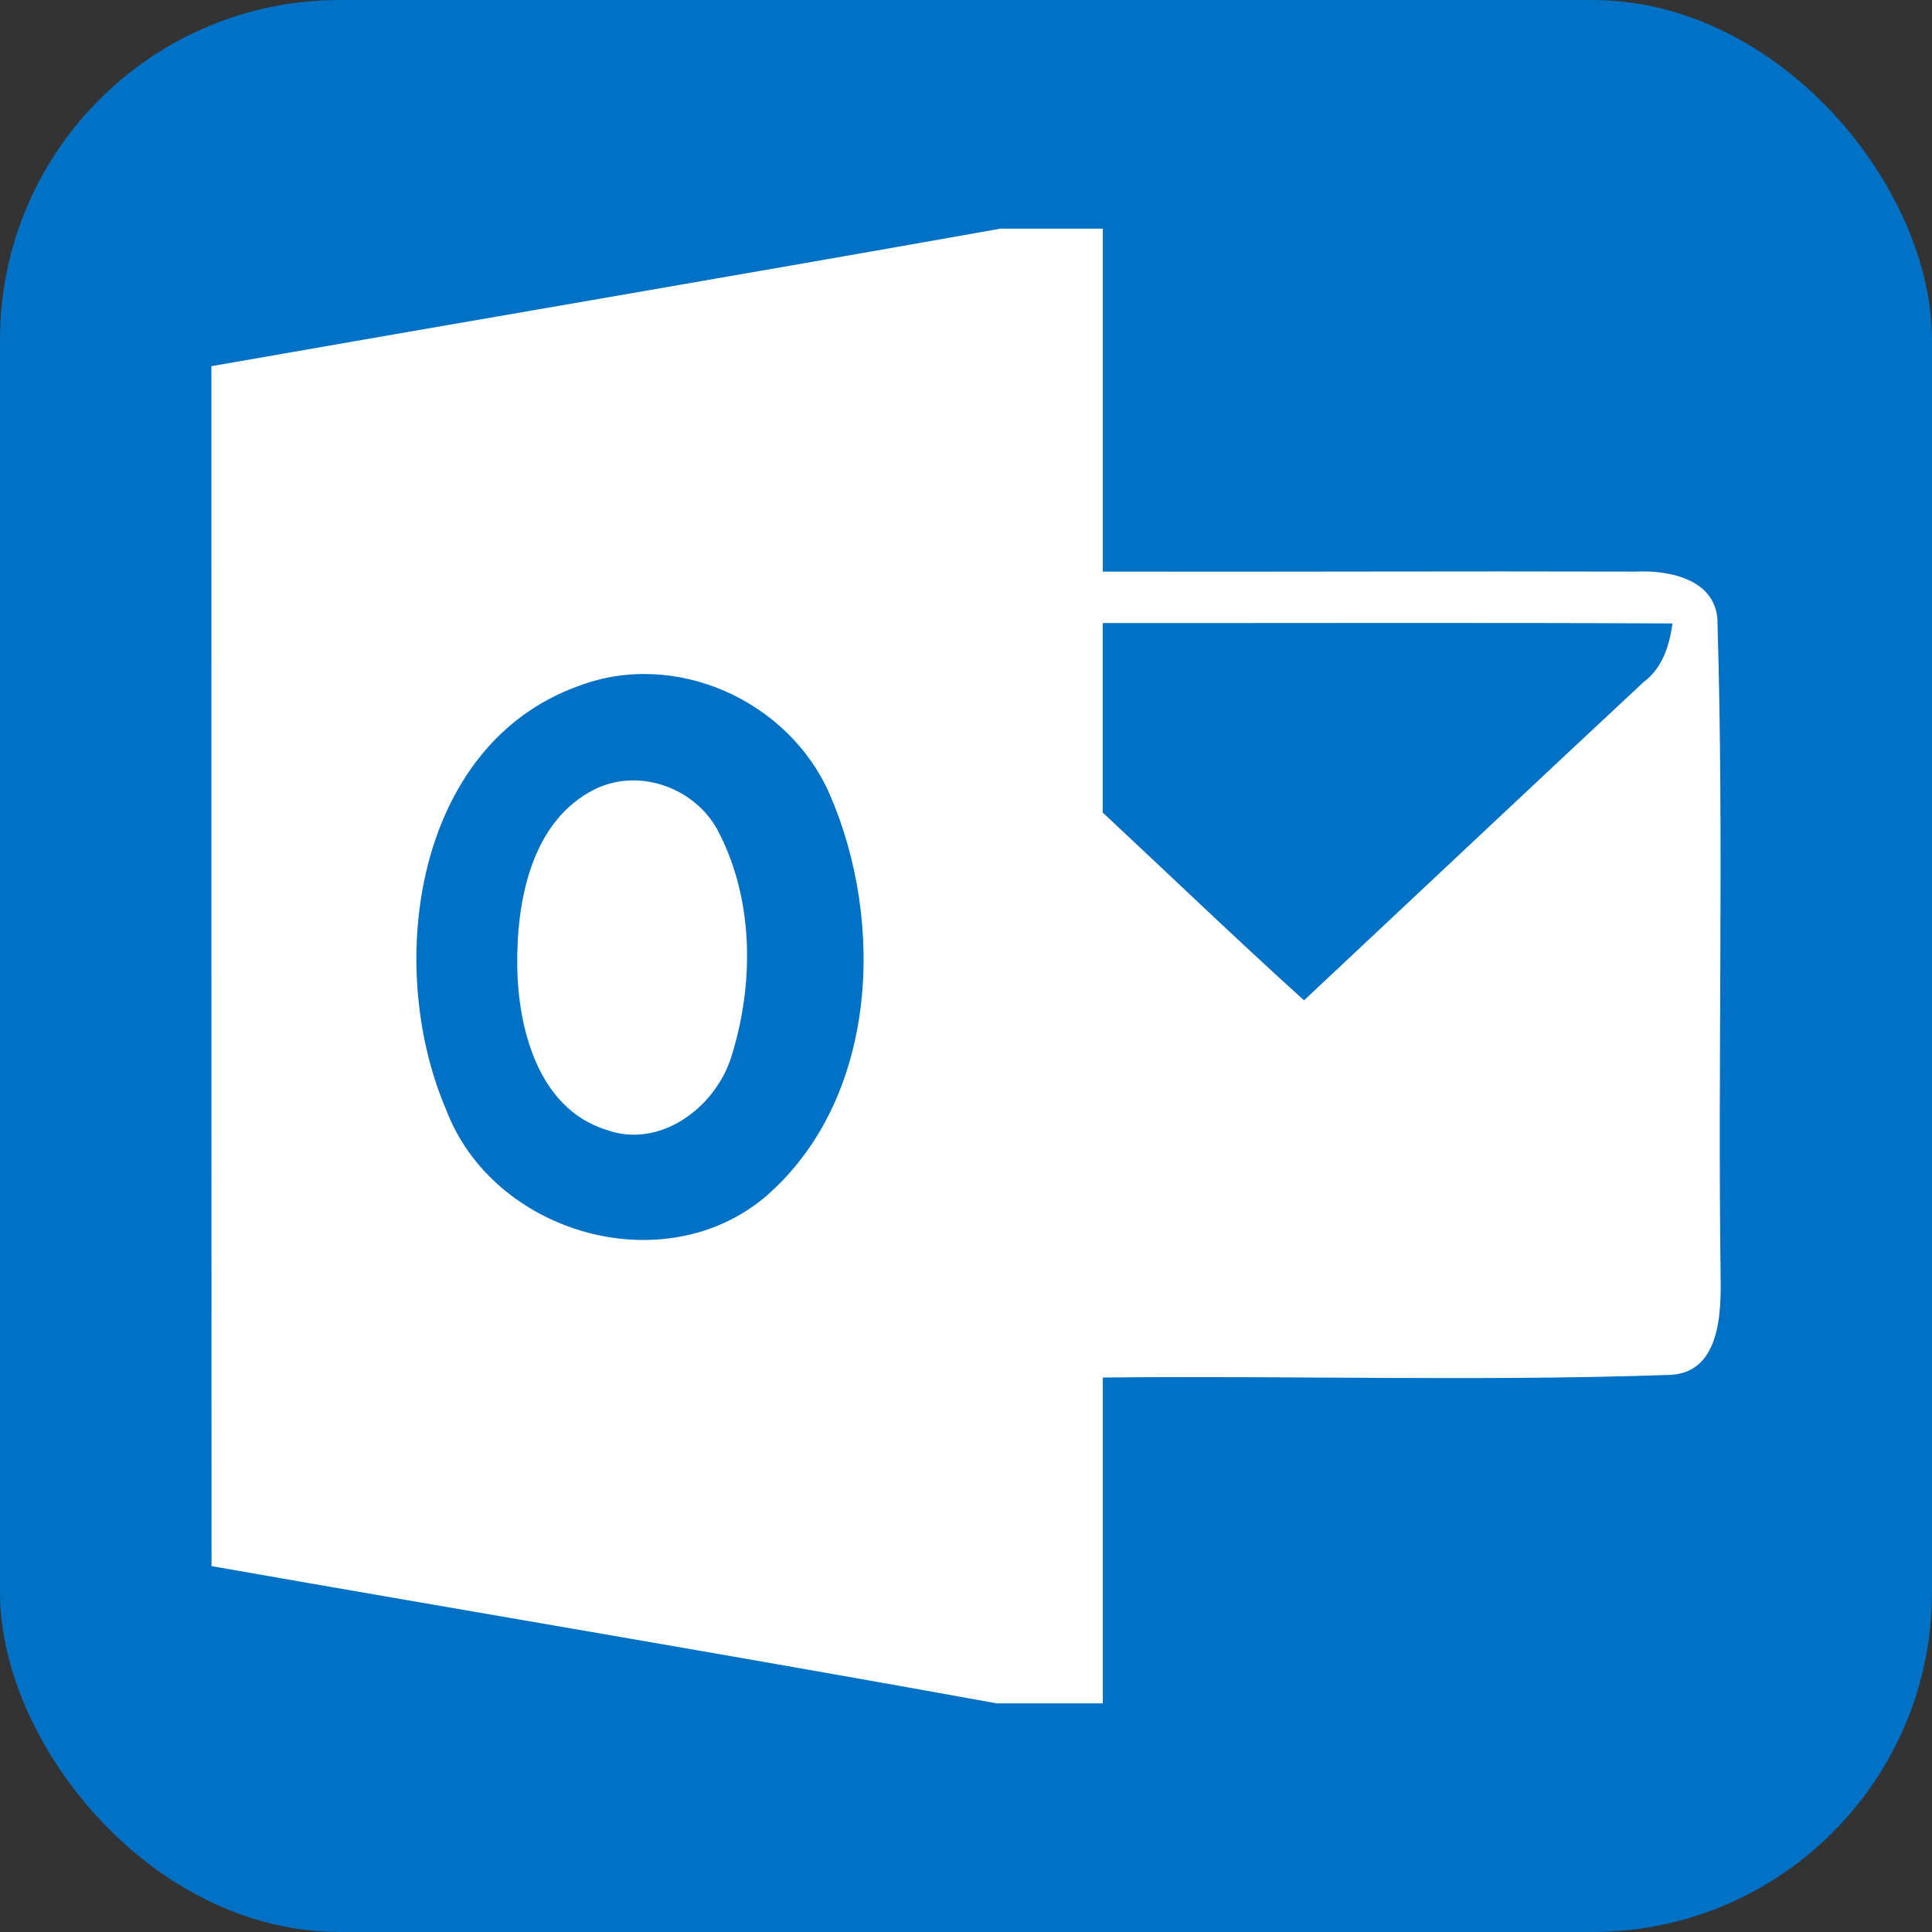 <?xml version="1.0" encoding="UTF-8"?>
<svg id="Ebene_1" data-name="Ebene 1" xmlns="http://www.w3.org/2000/svg" viewBox="0 0 256 256">
  <rect x="0" y="0" width="256" height="256" fill="#333333" stroke="none"/>
  <defs>
    <style>
      .cls-1 {
        fill: #fff;
      }

      .cls-2 {
        fill: #0071c5;
      }
    </style>
  </defs>
  <g id="Ebene_2" data-name="Ebene 2">
    <rect class="cls-2" width="256" height="256" rx="45" ry="45"/>
  </g>
  <g>
    <path class="cls-1" d="m132.54,30.3h13.59v45.44c23.54.05,47.05-.07,70.57,0,4.63-.23,10.97,1.11,10.88,6.95.86,28.74.02,57.55.41,86.32.09,5.09-.07,13.11-7,13.18-24.92.86-49.92.07-74.86.34v43.17h-14.09c-34.63-6.29-69.34-12.09-104.01-18.18-.02-53.01-.02-106.01-.02-159,34.85-6.11,69.71-12.02,104.54-18.22h0Z"/>
    <g>
      <path class="cls-2" d="m146.12,82.56c25.17.02,50.33-.07,75.5.05-.43,2.98-1.34,5.91-3.84,7.77-15.04,14.02-29.99,28.11-44.99,42.17-9.02-8.16-17.79-16.59-26.67-24.88v-25.11h0Zm-69.41,8.32c12.81-4.84,27.79,1.95,33.22,14.34,7.41,17.04,6.36,40.35-8.36,53.23-13.56,11.61-36.31,5-42.49-11.5-8.13-19.02-4.18-48.28,17.63-56.07Z"/>
      <path class="cls-1" d="m179.93,134.57c13.66-12.97,27.42-25.86,41.15-38.76.07,26.63,0,53.28.02,79.91h-74.98c0-19.81-.02-39.62.02-59.41,8.47,7.5,16.06,16.04,25.06,22.88,3.7.68,6.2-2.52,8.72-4.61h0Z"/>
    </g>
    <path class="cls-1" d="m78.92,104.53c6.04-2.89,13.61.05,16.45,6.02,4.54,9,4.52,19.97,1.54,29.47-2.11,6.75-9.5,12.31-16.65,9.66-8.93-2.82-11.63-13.41-11.72-21.7-.11-8.59,1.86-19.29,10.38-23.45h0Z"/>
  </g>
</svg>